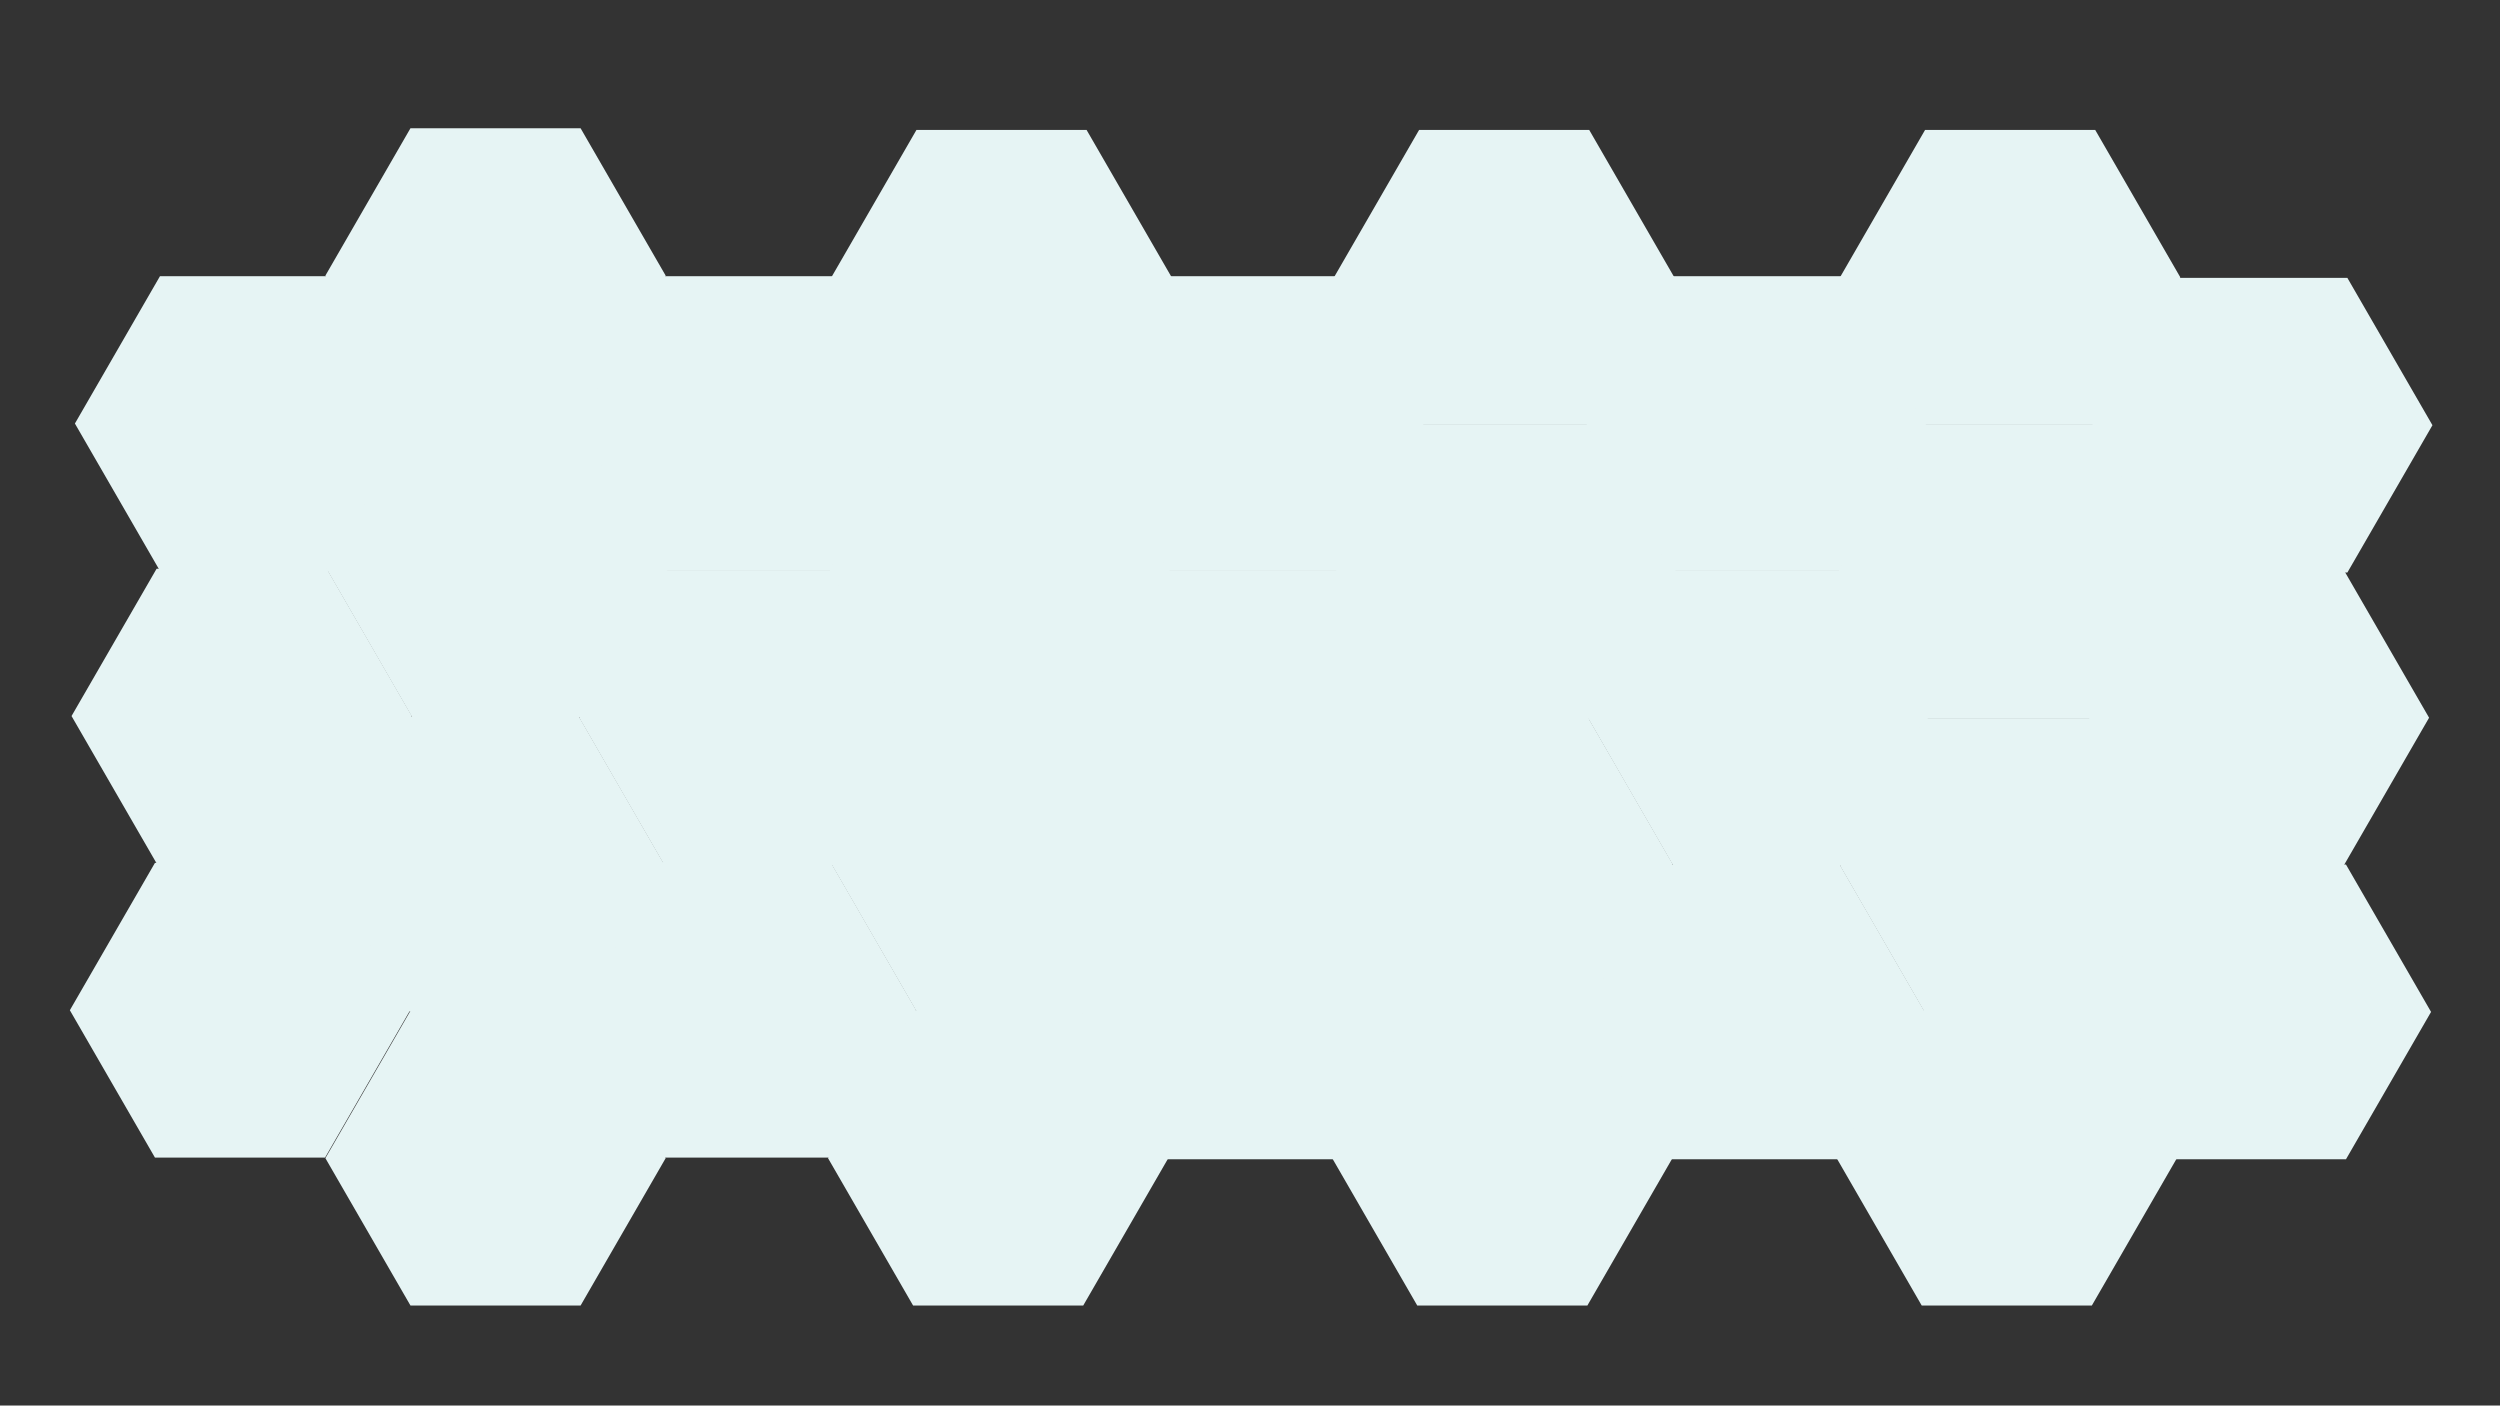 <?xml version="1.0" encoding="utf-8"?>
<!-- Generator: Adobe Illustrator 23.0.3, SVG Export Plug-In . SVG Version: 6.00 Build 0)  -->
<svg version="1.1" id="Layer_1" xmlns="http://www.w3.org/2000/svg" xmlns:xlink="http://www.w3.org/1999/xlink" x="0px" y="0px"
	 viewBox="0 0 1366 768" style="enable-background:new 0 0 1366 768;" xml:space="preserve">
<rect x="0" y="0" width="1366" height="768" fill="#333333" stroke="none"/>
<style type="text/css">
	.st0{fill:#E6F4F4;}
</style>
<g>
	<polygon class="st0" points="180.38,311.94 87.41,311.94 40.93,231.42 87.41,150.91 180.38,150.91 226.86,231.43 	"/>
</g>
<g>
	<polygon class="st0" points="317.24,231.11 224.27,231.11 177.79,150.6 224.27,70.08 317.24,70.08 363.72,150.6 	"/>
</g>
<g>
	<polygon class="st0" points="318.16,391.85 225.19,391.85 178.71,311.34 225.19,230.83 318.16,230.83 364.64,311.34 	"/>
</g>
<g>
	<polygon class="st0" points="455.02,311.94 362.05,311.94 315.57,231.42 362.05,150.91 455.02,150.91 501.5,231.43 	"/>
</g>
<g>
	<polygon class="st0" points="455.94,472.68 362.97,472.68 316.49,392.17 362.97,311.65 455.94,311.66 502.42,392.17 	"/>
</g>
<g>
	<polygon class="st0" points="592.79,391.85 499.83,391.85 453.35,311.34 499.83,230.83 592.8,230.83 639.28,311.34 	"/>
</g>
<g>
	<polygon class="st0" points="593.71,552.59 500.75,552.59 454.26,472.08 500.75,391.57 593.71,391.57 640.2,472.08 	"/>
</g>
<g>
	<polygon class="st0" points="730.57,472.68 637.61,472.68 591.12,392.17 637.61,311.65 730.57,311.66 777.06,392.17 	"/>
</g>
<g>
	<polygon class="st0" points="593.71,232.02 500.75,232.02 454.26,151.51 500.75,71 593.71,71 640.2,151.51 	"/>
</g>
<g>
	<polygon class="st0" points="731.49,311.94 638.53,311.94 592.04,231.42 638.53,150.91 731.49,150.91 777.97,231.43 	"/>
</g>
<g>
	<polygon class="st0" points="868.35,232.02 775.38,232.02 728.9,151.51 775.39,71 868.35,71 914.83,151.51 	"/>
</g>
<g>
	<polygon class="st0" points="869.27,392.77 776.3,392.77 729.82,312.25 776.3,231.74 869.27,231.74 915.75,312.25 	"/>
</g>
<g>
	<polygon class="st0" points="1006.13,311.94 913.16,311.94 866.68,231.42 913.16,150.91 1006.13,150.91 1052.61,231.43 	"/>
</g>
<g>
	<polygon class="st0" points="1007.05,472.68 914.08,472.68 867.6,392.17 914.08,311.65 1007.05,311.66 1053.53,392.17 	"/>
</g>
<g>
	<polygon class="st0" points="1143.91,392.77 1050.94,392.77 1004.46,312.25 1050.94,231.74 1143.91,231.74 1190.39,312.25 	"/>
</g>
<g>
	<polygon class="st0" points="317.24,713.33 224.27,713.33 177.79,632.82 224.27,552.31 317.24,552.31 363.72,632.82 	"/>
</g>
<g>
	<polygon class="st0" points="454.1,632.5 361.13,632.5 314.65,551.99 361.13,471.48 454.1,471.48 500.58,551.99 	"/>
</g>
<g>
	<polygon class="st0" points="591.88,713.33 498.91,713.33 452.43,632.82 498.91,552.31 591.88,552.31 638.36,632.82 	"/>
</g>
<g>
	<polygon class="st0" points="178.54,471.76 85.58,471.76 39.09,391.25 85.58,310.74 178.54,310.74 225.03,391.25 	"/>
</g>
<g>
	<polygon class="st0" points="177.62,632.5 84.66,632.5 38.17,551.99 84.66,471.48 177.62,471.48 224.11,551.99 	"/>
</g>
<g>
	<polygon class="st0" points="730.57,633.42 637.61,633.42 591.12,552.91 637.61,472.4 730.57,472.4 777.06,552.91 	"/>
</g>
<g>
	<polygon class="st0" points="867.43,552.59 774.47,552.59 727.98,472.08 774.47,391.57 867.43,391.57 913.92,472.08 	"/>
</g>
<g>
	<polygon class="st0" points="867.35,713.33 774.38,713.33 727.9,632.82 774.39,552.31 867.35,552.31 913.83,632.82 	"/>
</g>
<g>
	<polygon class="st0" points="1005.21,633.42 912.24,633.42 865.76,552.91 912.24,472.4 1005.21,472.4 1051.69,552.91 	"/>
</g>
<g>
	<polygon class="st0" points="1144.83,232.02 1051.86,232.02 1005.38,151.51 1051.86,71 1144.83,71 1191.31,151.51 	"/>
</g>
<g>
	<polygon class="st0" points="1142.99,713.33 1050.02,713.33 1003.54,632.82 1050.02,552.31 1142.99,552.31 1189.47,632.82 	"/>
</g>
<g>
	<polygon class="st0" points="316.32,552.59 223.35,552.59 176.87,472.08 223.35,391.57 316.32,391.57 362.8,472.08 	"/>
</g>
<g>
	<polygon class="st0" points="1144.83,553.51 1051.86,553.51 1005.38,473 1051.86,392.48 1144.83,392.48 1191.31,473 	"/>
</g>
<g>
	<polygon class="st0" points="1282.6,312.85 1189.64,312.85 1143.15,232.34 1189.64,151.83 1282.6,151.83 1329.09,232.34 	"/>
</g>
<g>
	<polygon class="st0" points="1280.77,472.68 1187.8,472.68 1141.32,392.17 1187.8,311.65 1280.77,311.66 1327.25,392.17 	"/>
</g>
<g>
	<polygon class="st0" points="1281.85,633.42 1188.88,633.42 1142.4,552.91 1188.88,472.4 1281.85,472.4 1328.33,552.91 	"/>
</g>
</svg>
